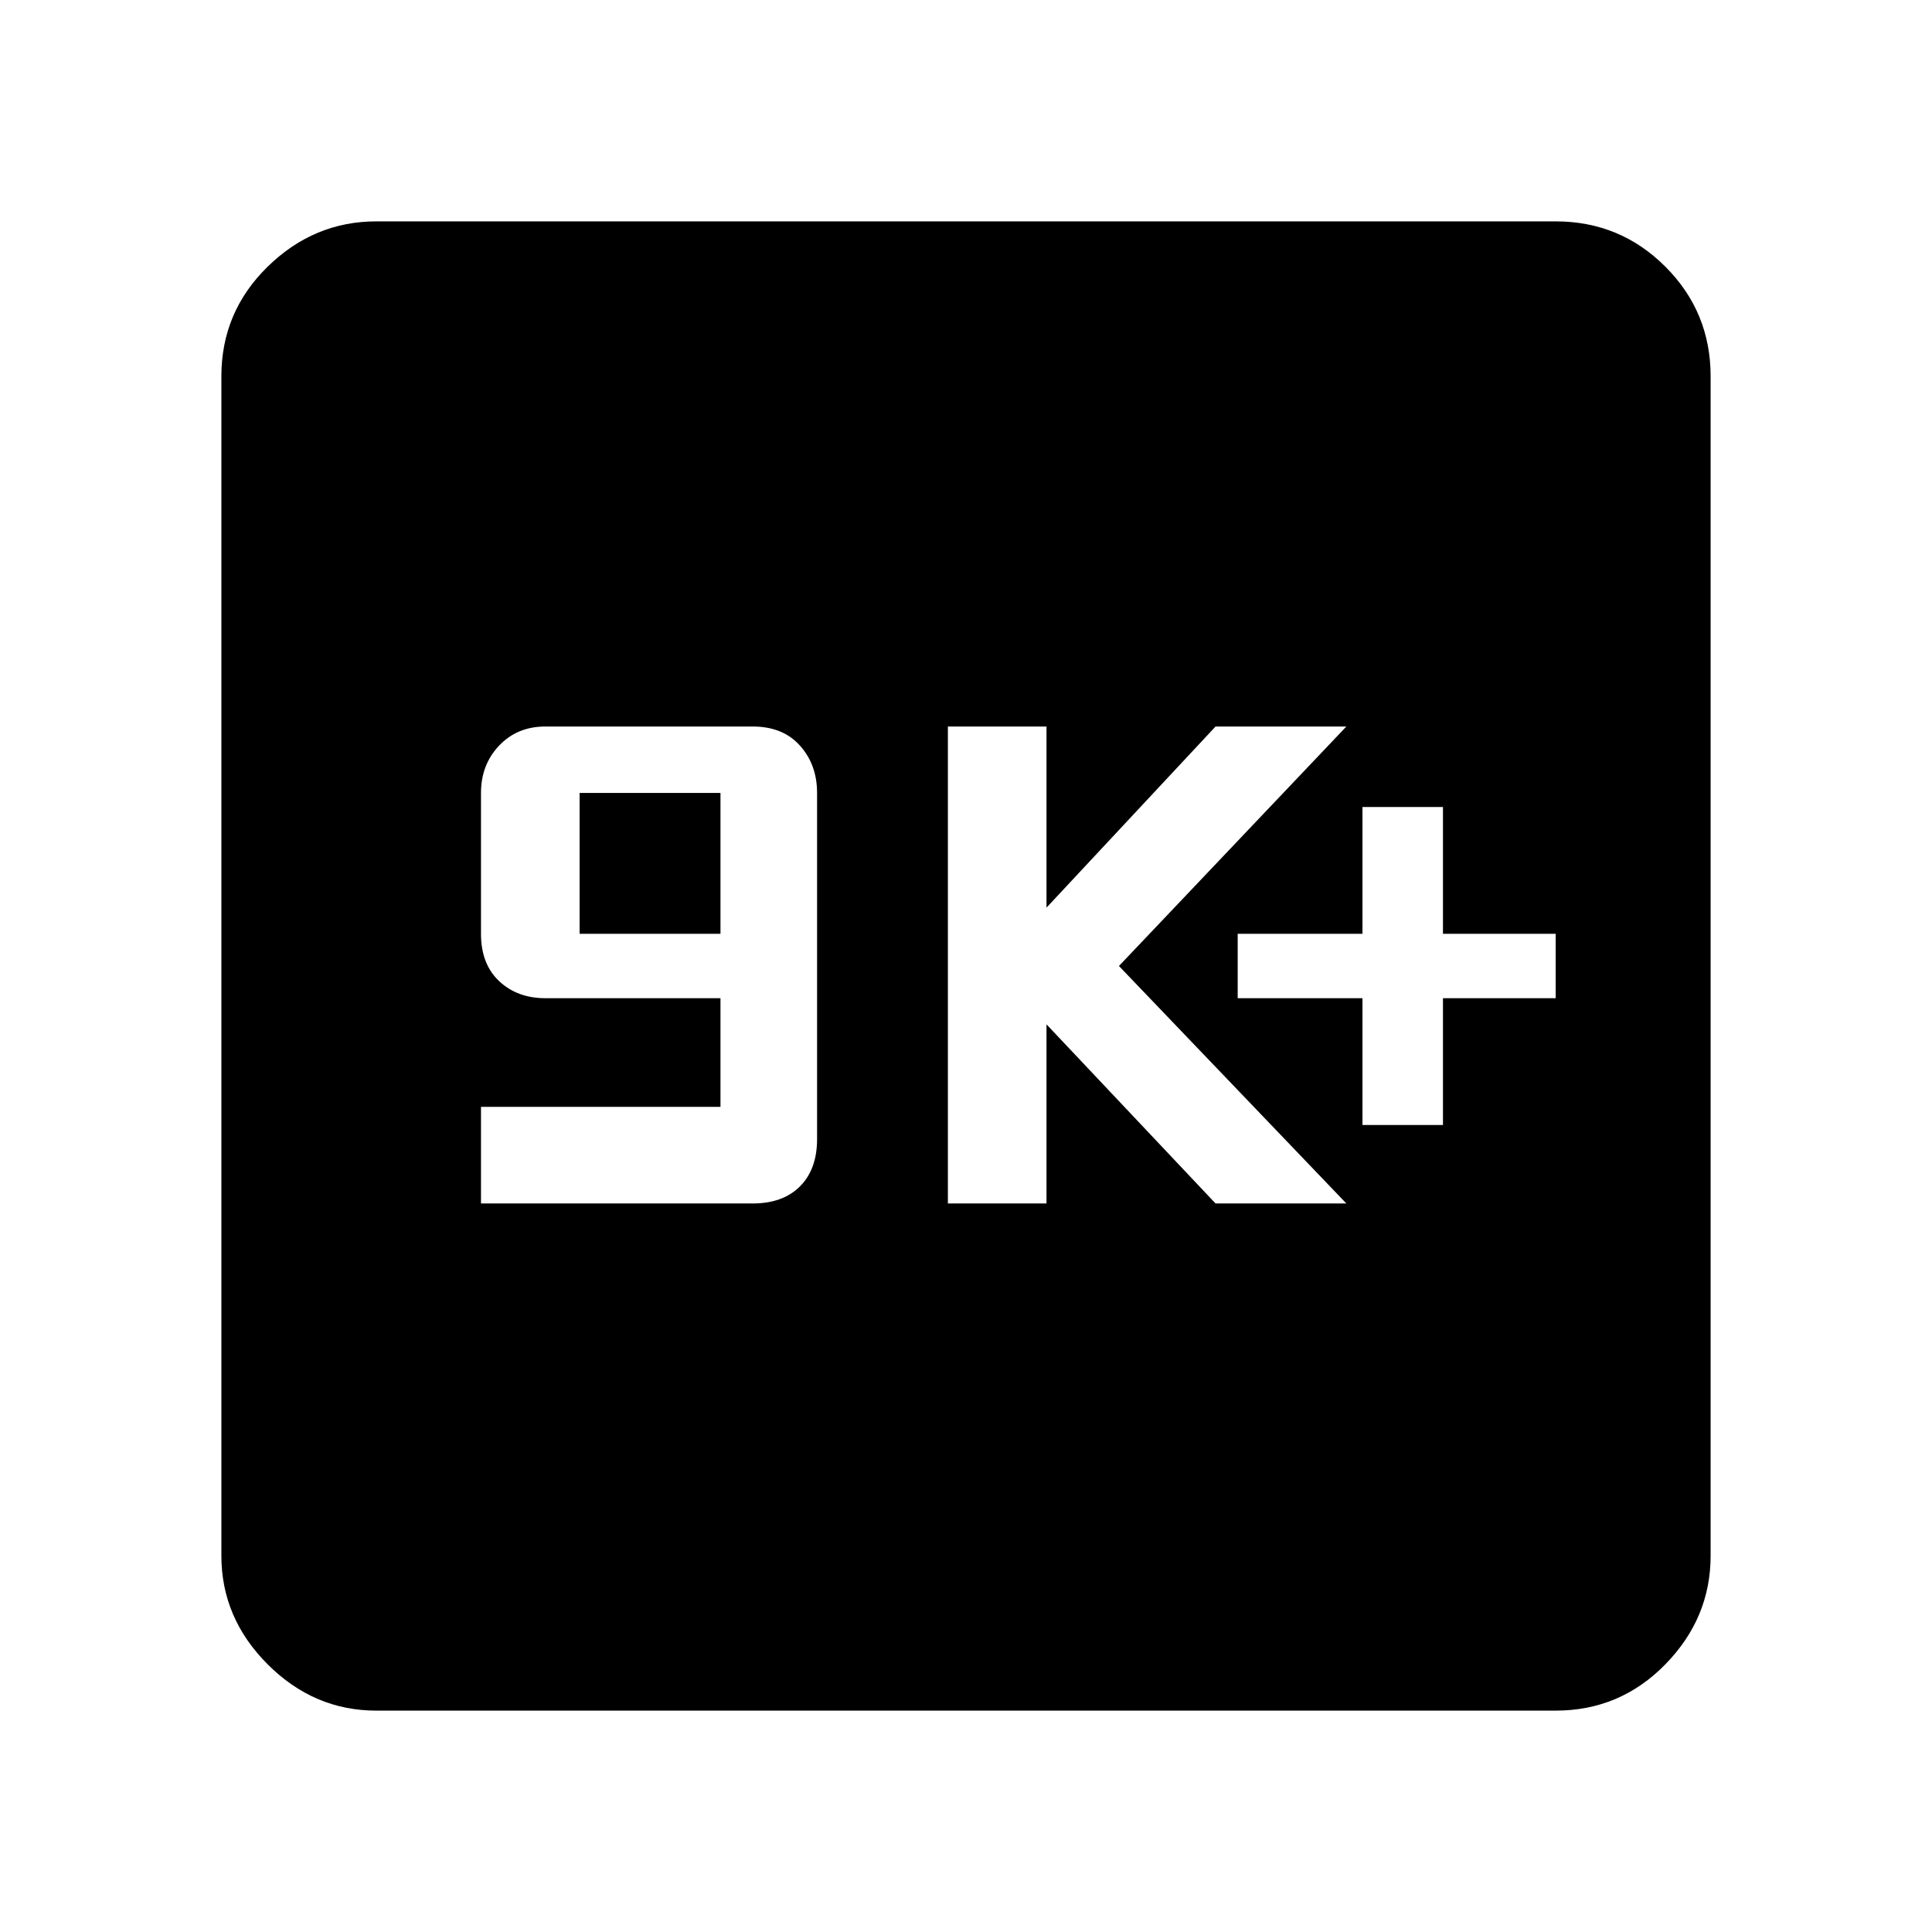 <svg xmlns="http://www.w3.org/2000/svg" height="48" width="48"><path d="M33.85 27.95H35.85V24.8H38.65V23.2H35.85V20.05H33.85V23.2H30.75V24.8H33.85ZM23.55 29.9H26V25.45L30.2 29.9H33.45L27.8 24L33.45 18.05H30.2L26 22.55V18.05H23.55ZM11.95 29.9H18.7Q19.45 29.9 19.875 29.475Q20.3 29.05 20.3 28.3V19.7Q20.3 19 19.875 18.525Q19.45 18.05 18.7 18.05H13.55Q12.85 18.05 12.4 18.525Q11.95 19 11.95 19.7V23.2Q11.95 23.95 12.4 24.375Q12.85 24.8 13.55 24.8H17.9V27.5H11.95ZM14.4 23.2V19.7H17.9V23.2ZM9.35 42.5Q7.8 42.5 6.65 41.35Q5.5 40.2 5.5 38.65V9.35Q5.5 7.75 6.65 6.625Q7.8 5.5 9.35 5.5H38.65Q40.25 5.5 41.375 6.625Q42.5 7.75 42.5 9.35V38.65Q42.5 40.2 41.375 41.35Q40.25 42.5 38.65 42.5Z"/></svg>